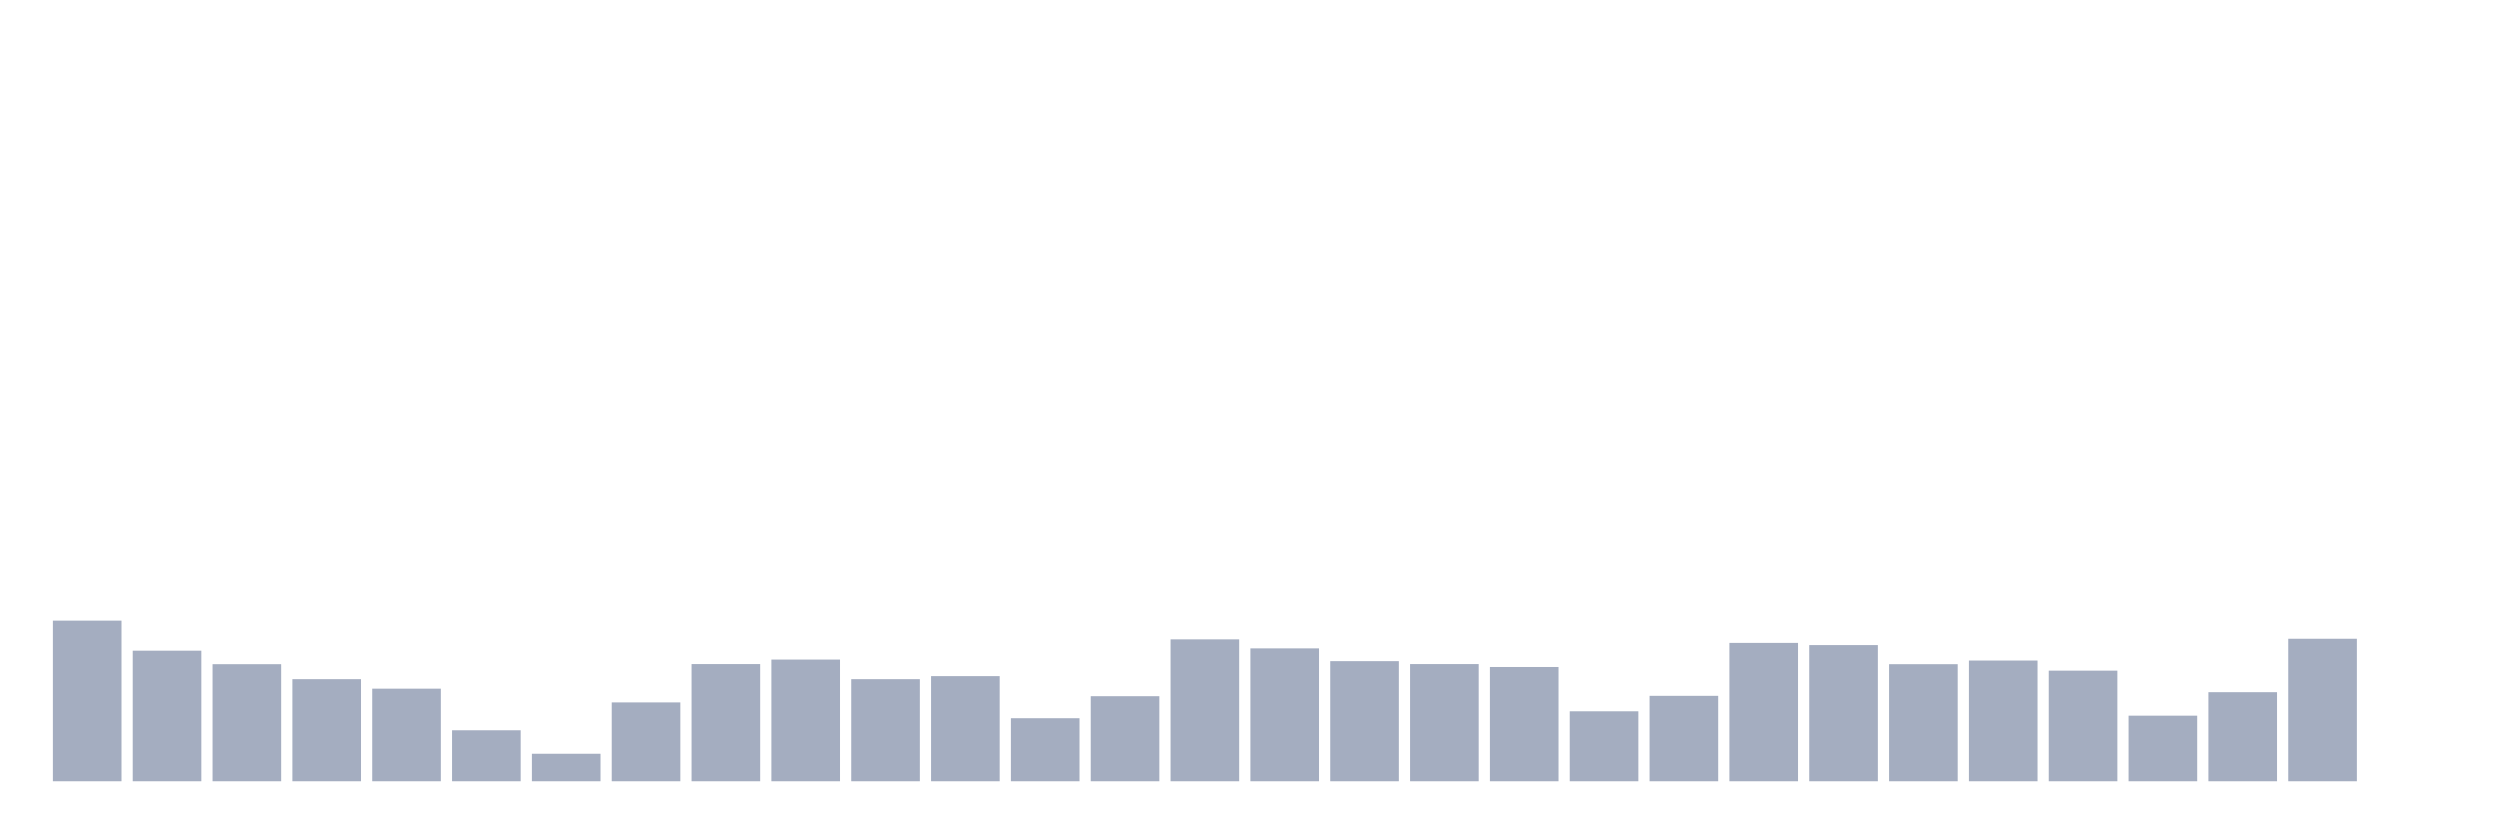 <svg xmlns="http://www.w3.org/2000/svg" viewBox="0 0 480 160"><g transform="translate(10,10)"><rect class="bar" x="0.153" width="13.175" y="109.159" height="30.841" fill="rgb(164,173,192)"></rect><rect class="bar" x="15.482" width="13.175" y="114.93" height="25.07" fill="rgb(164,173,192)"></rect><rect class="bar" x="30.81" width="13.175" y="117.523" height="22.477" fill="rgb(164,173,192)"></rect><rect class="bar" x="46.138" width="13.175" y="120.397" height="19.603" fill="rgb(164,173,192)"></rect><rect class="bar" x="61.466" width="13.175" y="122.22" height="17.78" fill="rgb(164,173,192)"></rect><rect class="bar" x="76.794" width="13.175" y="130.21" height="9.79" fill="rgb(164,173,192)"></rect><rect class="bar" x="92.123" width="13.175" y="134.72" height="5.28" fill="rgb(164,173,192)"></rect><rect class="bar" x="107.451" width="13.175" y="124.86" height="15.14" fill="rgb(164,173,192)"></rect><rect class="bar" x="122.779" width="13.175" y="117.5" height="22.5" fill="rgb(164,173,192)"></rect><rect class="bar" x="138.107" width="13.175" y="116.636" height="23.364" fill="rgb(164,173,192)"></rect><rect class="bar" x="153.436" width="13.175" y="120.397" height="19.603" fill="rgb(164,173,192)"></rect><rect class="bar" x="168.764" width="13.175" y="119.813" height="20.187" fill="rgb(164,173,192)"></rect><rect class="bar" x="184.092" width="13.175" y="127.897" height="12.103" fill="rgb(164,173,192)"></rect><rect class="bar" x="199.42" width="13.175" y="123.668" height="16.332" fill="rgb(164,173,192)"></rect><rect class="bar" x="214.748" width="13.175" y="112.757" height="27.243" fill="rgb(164,173,192)"></rect><rect class="bar" x="230.077" width="13.175" y="114.486" height="25.514" fill="rgb(164,173,192)"></rect><rect class="bar" x="245.405" width="13.175" y="116.939" height="23.061" fill="rgb(164,173,192)"></rect><rect class="bar" x="260.733" width="13.175" y="117.5" height="22.5" fill="rgb(164,173,192)"></rect><rect class="bar" x="276.061" width="13.175" y="118.061" height="21.939" fill="rgb(164,173,192)"></rect><rect class="bar" x="291.39" width="13.175" y="126.565" height="13.435" fill="rgb(164,173,192)"></rect><rect class="bar" x="306.718" width="13.175" y="123.598" height="16.402" fill="rgb(164,173,192)"></rect><rect class="bar" x="322.046" width="13.175" y="113.435" height="26.565" fill="rgb(164,173,192)"></rect><rect class="bar" x="337.374" width="13.175" y="113.855" height="26.145" fill="rgb(164,173,192)"></rect><rect class="bar" x="352.702" width="13.175" y="117.523" height="22.477" fill="rgb(164,173,192)"></rect><rect class="bar" x="368.031" width="13.175" y="116.822" height="23.178" fill="rgb(164,173,192)"></rect><rect class="bar" x="383.359" width="13.175" y="118.762" height="21.238" fill="rgb(164,173,192)"></rect><rect class="bar" x="398.687" width="13.175" y="127.407" height="12.593" fill="rgb(164,173,192)"></rect><rect class="bar" x="414.015" width="13.175" y="122.897" height="17.103" fill="rgb(164,173,192)"></rect><rect class="bar" x="429.344" width="13.175" y="112.64" height="27.36" fill="rgb(164,173,192)"></rect><rect class="bar" x="444.672" width="13.175" y="140" height="0" fill="rgb(164,173,192)"></rect></g></svg>